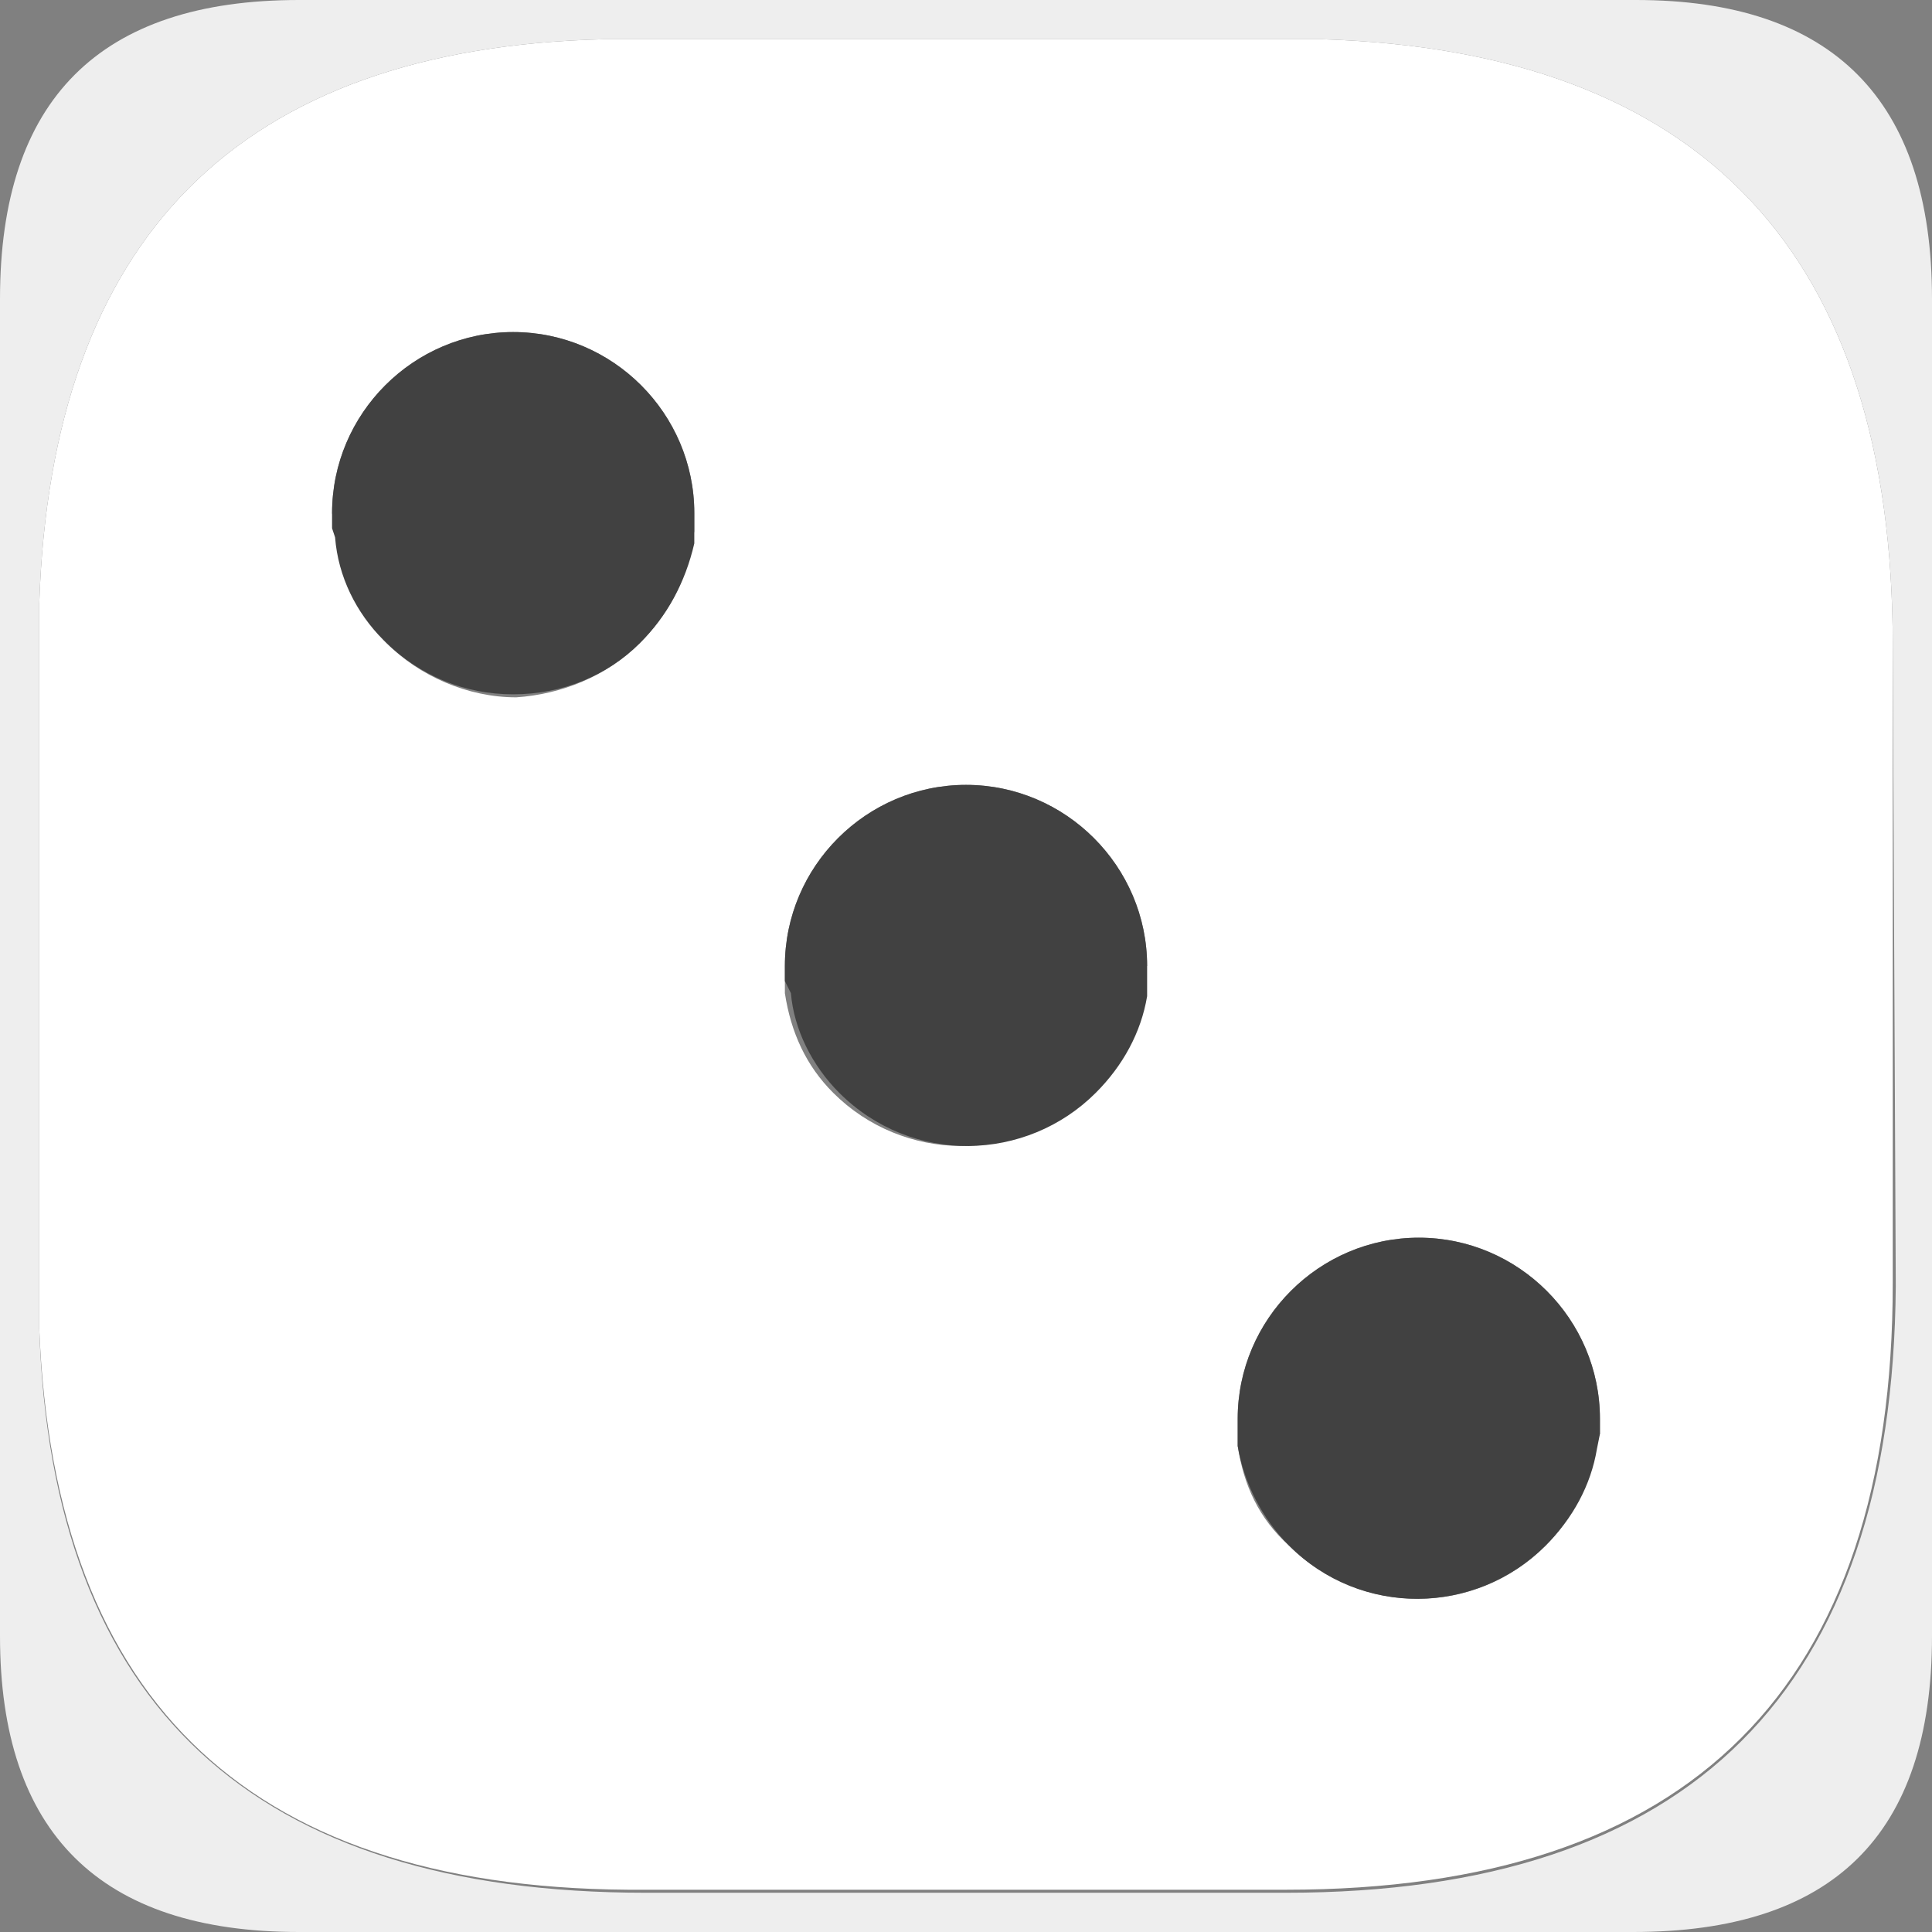 <?xml version="1.0" encoding="utf-8"?>
<!-- Generator: Adobe Illustrator 24.3.0, SVG Export Plug-In . SVG Version: 6.00 Build 0)  -->
<svg version="1.1" id="Слой_1" xmlns="http://www.w3.org/2000/svg" xmlns:xlink="http://www.w3.org/1999/xlink" x="0px" y="0px"
	 viewBox="0 0 64 64" style="enable-background:new 0 0 64 64;" xml:space="preserve">
<rect x="0" y="0" width="64" height="64" fill="#808080" stroke="none"/>
<style type="text/css">
	.st0{fill:#FFFFFF;}
	.st1{fill:#EEEEEE;}
	.st2{fill:#414141;}
</style>
<path class="st0" d="M52.8,48l0.2-0.5V47c0-3.3-2.7-6-6-6s-6,2.7-6,6v0.5v0.4c0.2,1.3,0.7,2.4,1.7,3.3c2.3,2.3,6.1,2.4,8.5,0
	c0,0,0,0,0,0C52,50.4,52.6,49.3,52.8,48 M62.7,21.4v21.1c0,13.4-6.7,20.1-20.1,20.1H21.4C8.4,62.7,1.8,56.5,1.3,44V20
	C1.7,7.9,7.9,1.6,20,1.3h23.8C56.4,1.7,62.7,8.4,62.7,21.4 M21.2,21.3c0.9-0.9,1.5-2,1.7-3.2l0.1-0.5V17c0-3.3-2.7-6-6-6s-6,2.7-6,6
	l0.1,0.5l0.1,0.4c0.2,1.3,0.7,2.4,1.6,3.4c1.1,1.1,2.7,1.8,4.3,1.8C18.6,23,20.1,22.4,21.2,21.3 M38,32c0-3.3-2.7-6-6-6s-6,2.7-6,6
	l0,0.5l0,0.4c0.2,1.3,0.7,2.4,1.6,3.3c2.3,2.3,6.1,2.4,8.5,0c0,0,0,0,0,0c0.9-0.9,1.5-2,1.7-3.2l0-0.5V32"/>
<path class="st1" d="M64,9.9v44.3c0,6.6-3.3,9.8-9.9,9.8H9.9C3.3,64,0,60.7,0,54.2V9.9C0,3.3,3.3,0,9.9,0h44.3C60.7,0,64,3.3,64,9.9
	 M62.7,21.4c0-13-6.3-19.7-18.9-20.1H20C7.9,1.6,1.7,7.9,1.3,20v24c0.4,12.5,7.1,18.7,20.1,18.7h21.2c13.4,0,20.1-6.7,20.2-20.1
	L62.7,21.4"/>
<path class="st2" d="M52.9,48c-0.2,1.2-0.8,2.3-1.7,3.2c-2.3,2.3-6.1,2.4-8.5,0c0,0,0,0,0,0c-0.9-0.9-1.5-2.1-1.7-3.3v-0.4V47
	c0-3.3,2.7-6,6-6s6,2.7,6,6v0.5L52.9,48 M38,32v0.5l0,0.5c-0.2,1.2-0.8,2.3-1.7,3.2c-2.3,2.3-6.1,2.4-8.5,0c0,0,0,0,0,0
	c-0.9-0.9-1.5-2.1-1.6-3.3L26,32.5V32c0-3.3,2.7-6,6-6S38,28.7,38,32 M21.2,21.3C20.1,22.4,18.6,23,17,23c-1.6,0-3.1-0.6-4.3-1.8
	c-0.9-0.9-1.5-2.1-1.6-3.4L11,17.5V17c0-3.3,2.7-6,6-6s6,2.7,6,6v0.5l0,0.5C22.7,19.3,22.1,20.4,21.2,21.3"/>
</svg>

